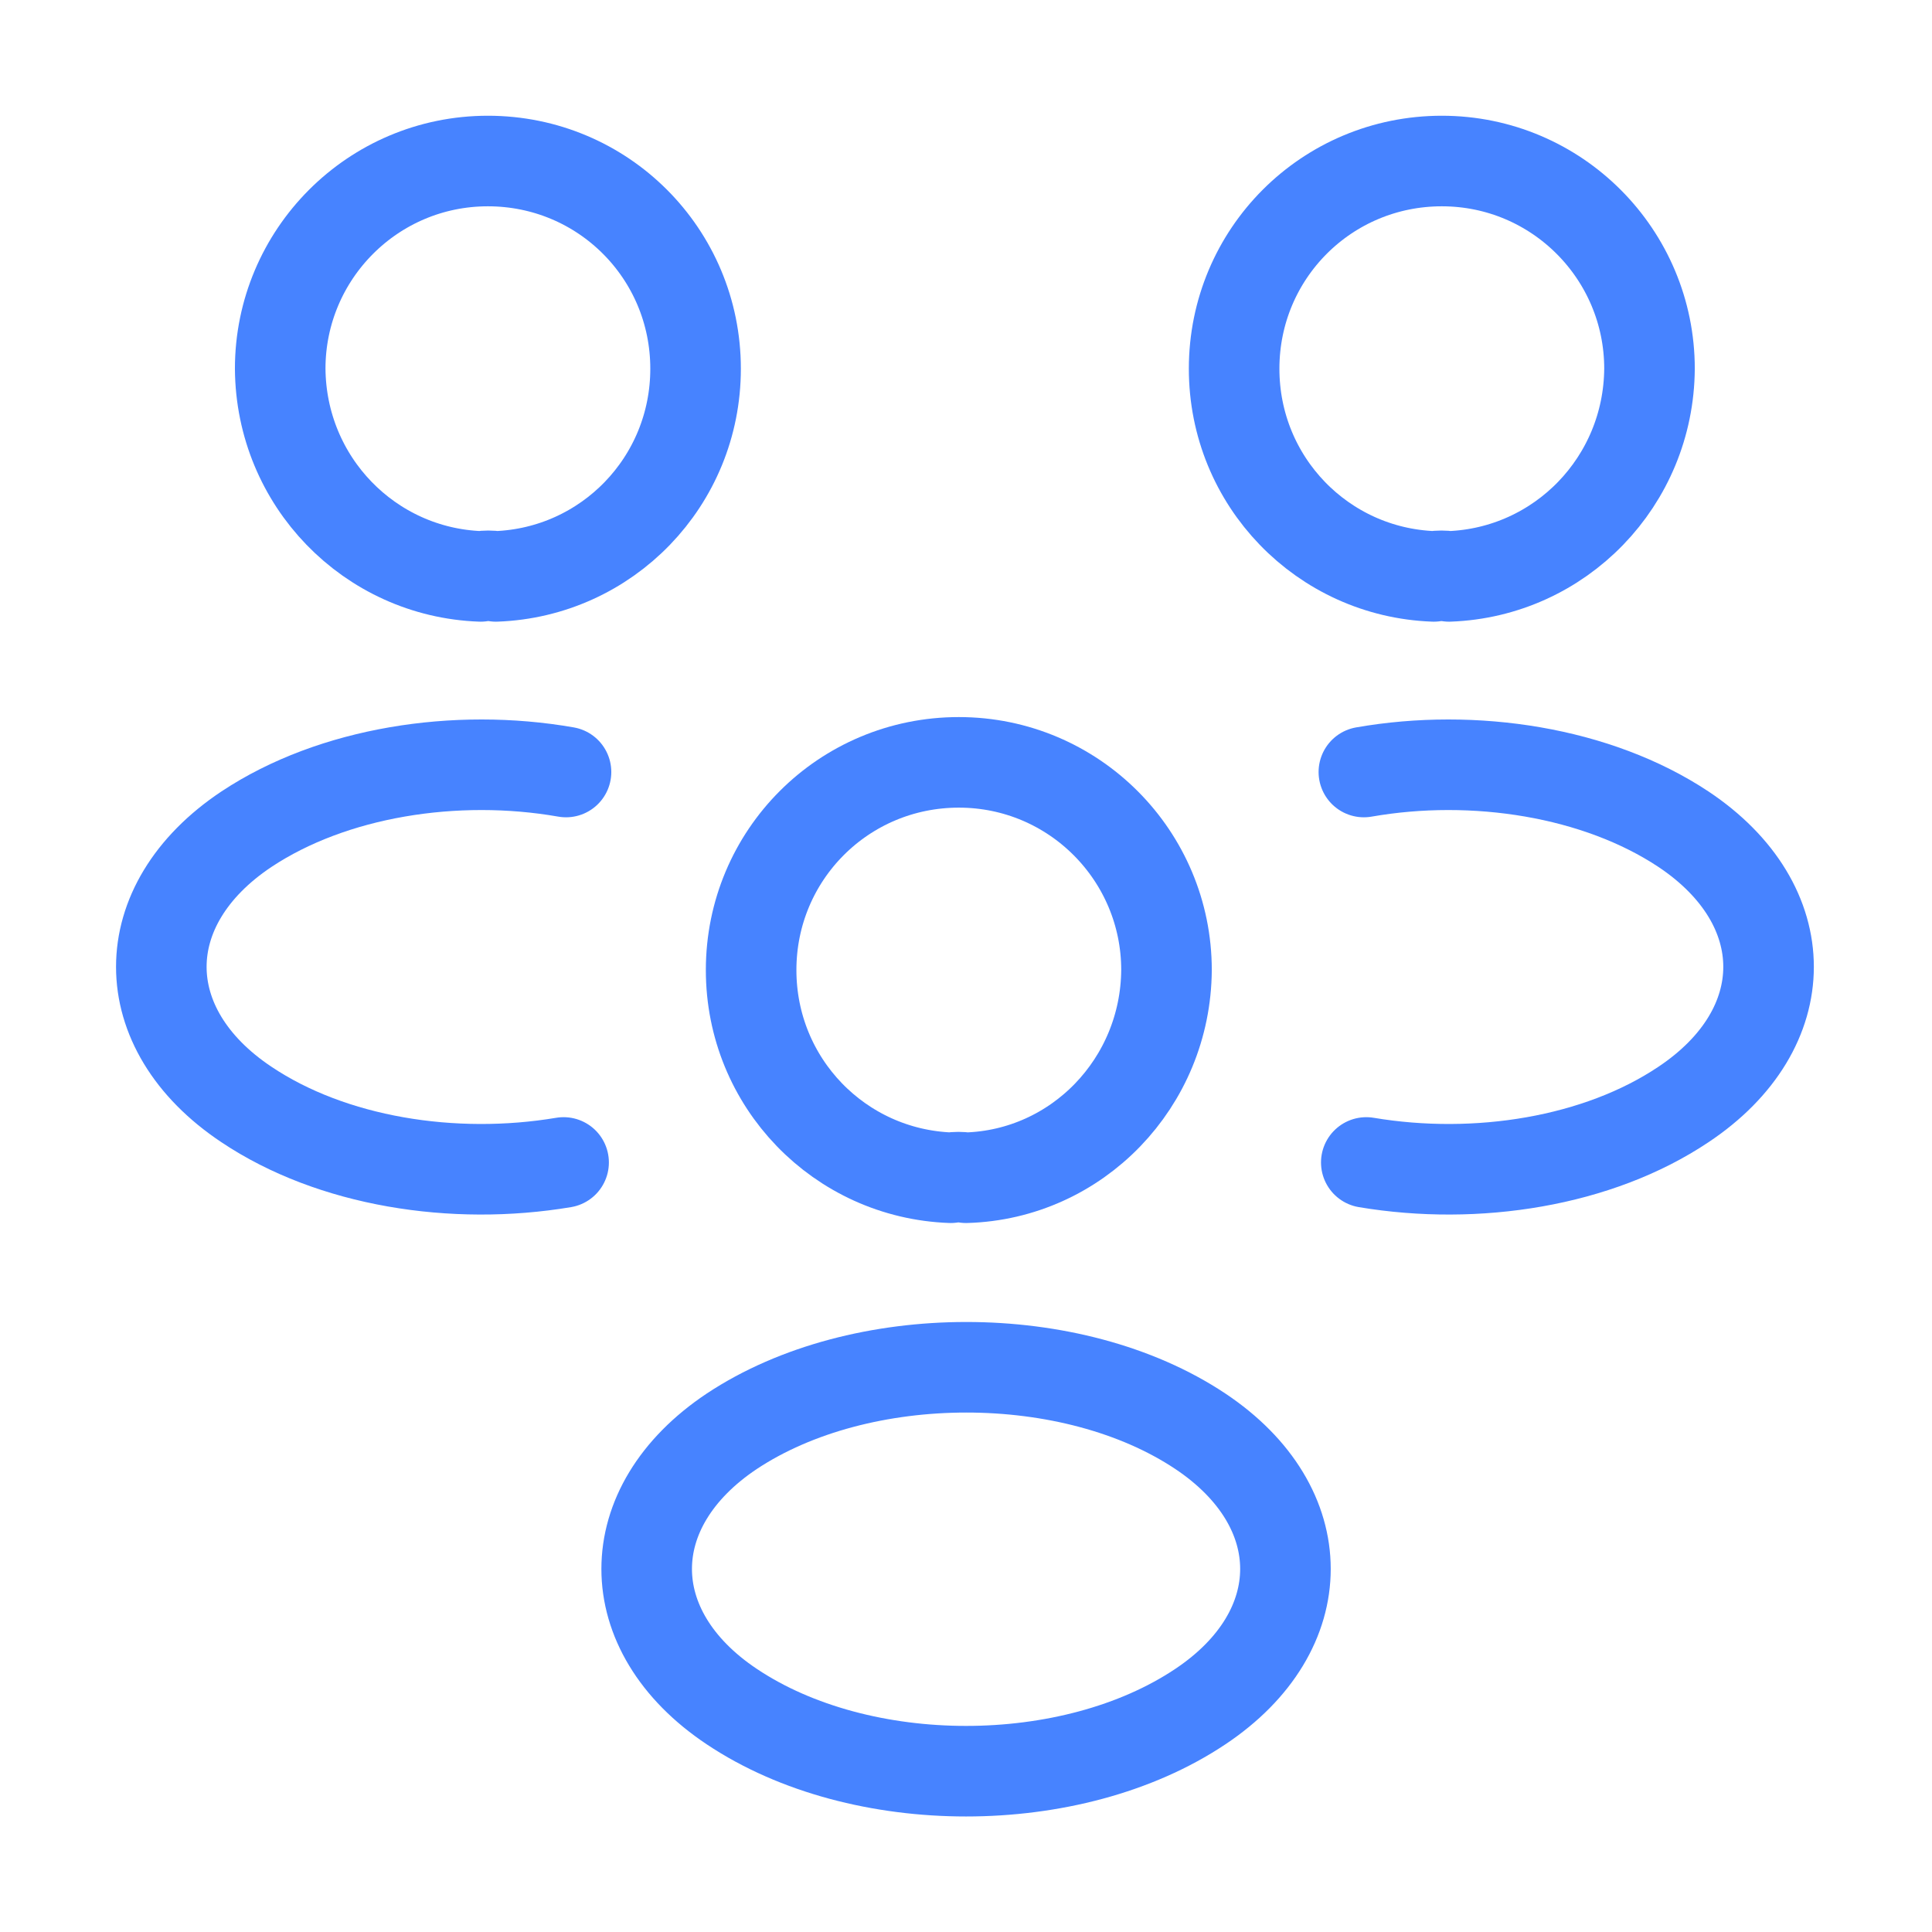 <svg width="32" height="32" viewBox="0 0 32 32" fill="none" xmlns="http://www.w3.org/2000/svg">
<path d="M24.001 9.547C23.921 9.534 23.828 9.534 23.748 9.547C21.908 9.48 20.441 7.974 20.441 6.107C20.441 4.2 21.975 2.667 23.881 2.667C25.788 2.667 27.321 4.214 27.321 6.107C27.308 7.974 25.841 9.48 24.001 9.547Z" stroke="#4783FF" stroke-width="1.5" stroke-linecap="round" stroke-linejoin="round"/>
<path d="M22.63 19.254C24.456 19.561 26.47 19.241 27.883 18.294C29.763 17.041 29.763 14.987 27.883 13.734C26.456 12.787 24.416 12.467 22.59 12.787" stroke="#4783FF" stroke-width="1.5" stroke-linecap="round" stroke-linejoin="round"/>
<path d="M7.961 9.547C8.041 9.534 8.134 9.534 8.214 9.547C10.054 9.48 11.521 7.974 11.521 6.107C11.521 4.2 9.987 2.667 8.081 2.667C6.174 2.667 4.641 4.214 4.641 6.107C4.654 7.974 6.121 9.48 7.961 9.547Z" stroke="#4783FF" stroke-width="1.5" stroke-linecap="round" stroke-linejoin="round"/>
<path d="M9.335 19.254C7.509 19.561 5.495 19.241 4.082 18.294C2.202 17.041 2.202 14.987 4.082 13.734C5.509 12.787 7.549 12.467 9.375 12.787" stroke="#4783FF" stroke-width="1.5" stroke-linecap="round" stroke-linejoin="round"/>
<path d="M16.001 19.507C15.921 19.494 15.828 19.494 15.748 19.507C13.908 19.44 12.441 17.934 12.441 16.067C12.441 14.16 13.975 12.627 15.881 12.627C17.788 12.627 19.321 14.174 19.321 16.067C19.308 17.934 17.841 19.454 16.001 19.507Z" stroke="#4783FF" stroke-width="1.5" stroke-linecap="round" stroke-linejoin="round"/>
<path d="M12.121 23.706C10.241 24.96 10.241 27.013 12.121 28.267C14.254 29.693 17.748 29.693 19.881 28.267C21.761 27.013 21.761 24.96 19.881 23.706C17.761 22.293 14.254 22.293 12.121 23.706Z" stroke="#4783FF" stroke-width="1.5" stroke-linecap="round" stroke-linejoin="round"/>
</svg>
